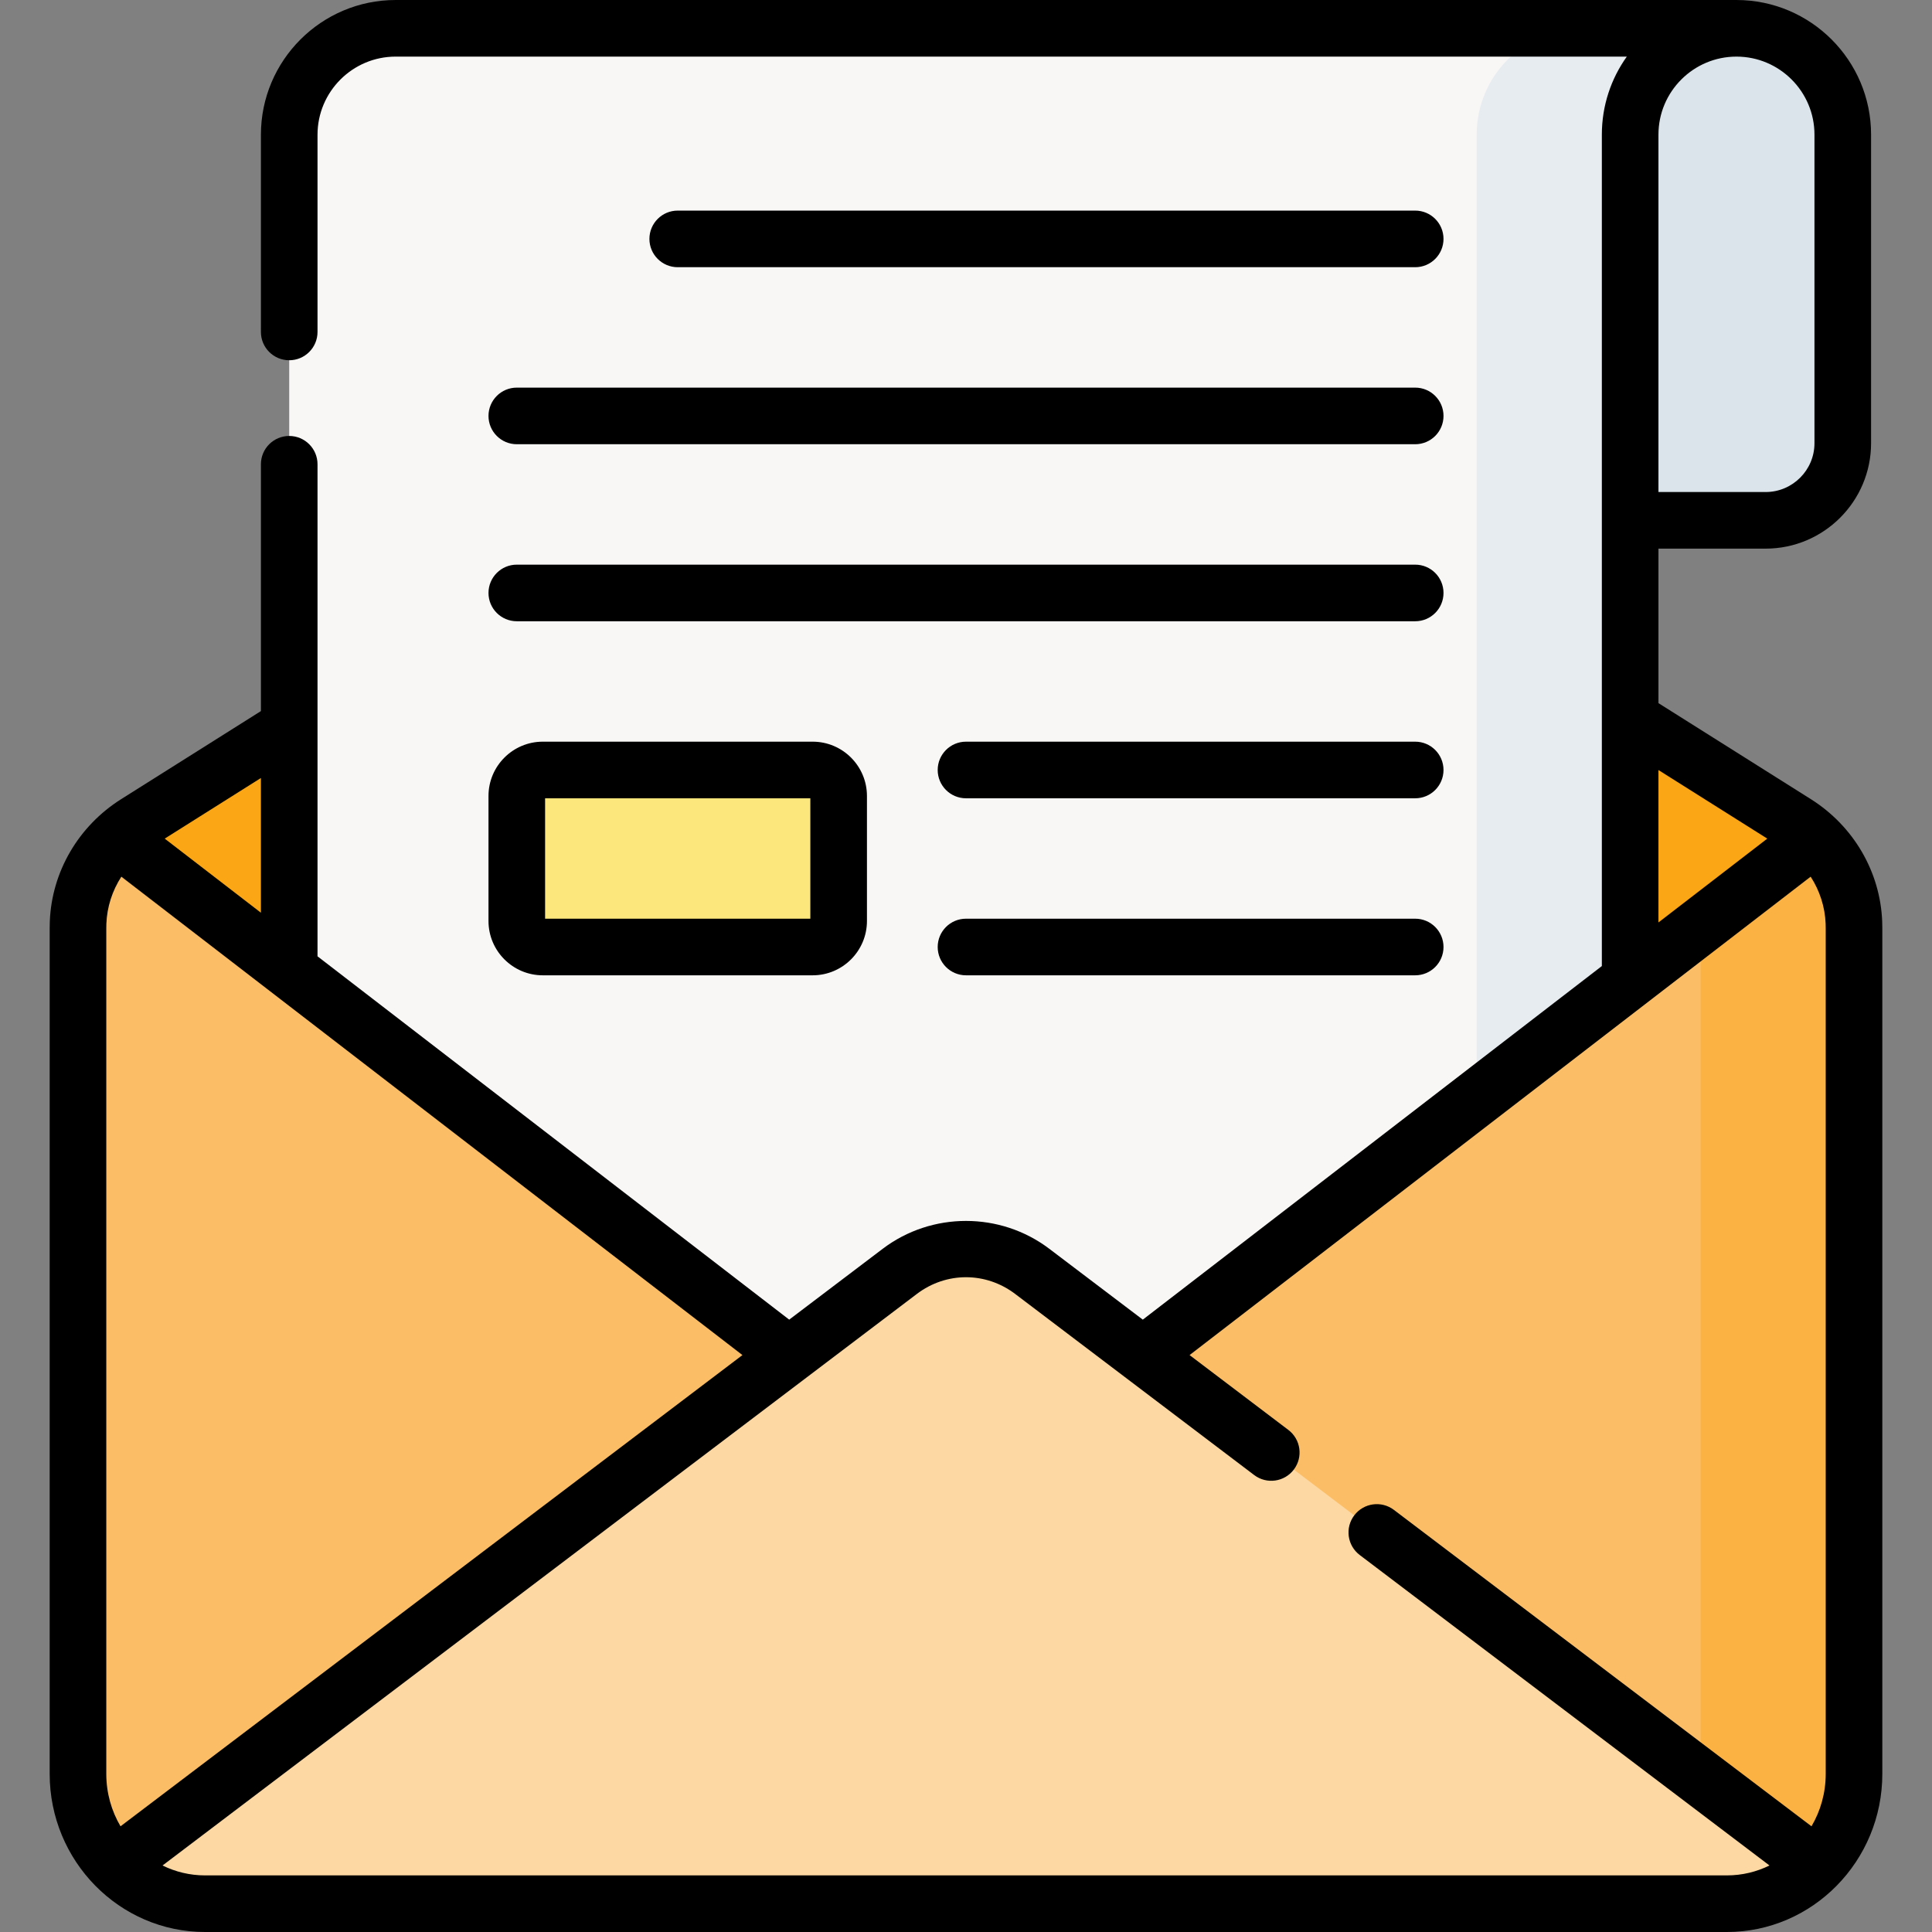 <svg id="Capa_1" enable-background="new 0 0 512 512" height="512" viewBox="0 0 512 512" width="512" xmlns="http://www.w3.org/2000/svg"><rect x="0" y="0" width="512" height="512" fill="#808080" stroke="none"/><g><g><g><g><g><g><path d="m475.888 218.125-197.617-124.507c-13.653-8.602-30.888-8.602-44.541 0l-197.618 124.507c-9.041 5.696-15.001 15.527-15.417 26.368-.019.487-.028.982-.028 1.485v224.115c0 19.002 15.081 34.407 33.684 34.407h403.3c18.603 0 33.684-15.404 33.684-34.407v-224.115c0-.502-.01-.997-.028-1.485-.418-10.841-6.378-20.672-15.419-26.368z" fill="#fba615"/><g><path d="m460.181 7.5h-35.252v130.394h42.982c11.291 0 20.445-9.153 20.445-20.445v-81.775c-.001-15.56-12.615-28.174-28.175-28.174z" fill="#dae4ea"/><path d="m256 395.276 176.007-135.571v-140.279-83.752c0-15.56 12.614-28.174 28.174-28.174h-355.324c-15.581 0-28.212 12.631-28.212 28.212v221.413z" fill="#f9f6f6"/><path d="m419.51 7.5c-15.56 0-28.174 12.614-28.174 28.174v255.357l40.67-31.327v-140.278-83.752c0-15.56 12.614-28.174 28.174-28.174z" fill="#e7ecf1"/></g><path d="m491.334 470.093v-224.115c0-.502-.01-.997-.028-1.485-.333-8.67-4.218-16.687-10.382-22.467l-224.924 173.25-224.923-173.249c-6.164 5.779-10.049 13.796-10.382 22.467-.019.487-.028.982-.028 1.485v224.115c0 19.002 15.081 34.407 33.684 34.407h403.3c18.602-.001 33.683-15.406 33.683-34.408z" fill="#fbbe66"/><g><path d="m491.305 244.493c-.333-8.67-4.218-16.687-10.382-22.467l-30.253 23.302c.004.217.012.429.012.649v224.115c0 19.002-15.081 34.407-33.684 34.407h40.651c18.603 0 33.684-15.404 33.684-34.407v-224.114c.001-.503-.009-.998-.028-1.485z" fill="#fcb143"/></g><path d="m30.556 494.446c6.094 6.212 14.504 10.054 23.794 10.054h403.3c9.29 0 17.7-3.842 23.794-10.054l-207.895-157.522c-10.422-7.897-24.676-7.897-35.099 0z" fill="#fdd8a3"/></g></g></g><g><path d="m215.36 250.966h-71.514c-3.805 0-6.889-3.084-6.889-6.889v-33.135c0-3.805 3.084-6.889 6.889-6.889h71.514c3.805 0 6.889 3.084 6.889 6.889v33.135c.001 3.804-3.084 6.889-6.889 6.889z" fill="#fbe77b"/></g></g></g><g><g><path d="m375.043 70.813c4.143 0 7.501-3.358 7.501-7.501s-3.358-7.501-7.501-7.501h-195.44c-4.143 0-7.501 3.358-7.501 7.501s3.358 7.501 7.501 7.501z"/><path d="m129.456 110.225c0 4.143 3.358 7.501 7.501 7.501h238.087c4.143 0 7.501-3.358 7.501-7.501s-3.358-7.501-7.501-7.501h-238.087c-4.143 0-7.501 3.358-7.501 7.501z"/><path d="m136.957 164.639h238.087c4.143 0 7.501-3.358 7.501-7.501s-3.358-7.501-7.501-7.501h-238.087c-4.143 0-7.501 3.358-7.501 7.501 0 4.144 3.358 7.501 7.501 7.501z"/><path d="m375.043 196.552h-119.043c-4.143 0-7.501 3.358-7.501 7.501s3.358 7.501 7.501 7.501h119.043c4.143 0 7.501-3.358 7.501-7.501 0-4.144-3.358-7.501-7.501-7.501z"/><path d="m375.043 243.465h-119.043c-4.143 0-7.501 3.358-7.501 7.501s3.358 7.501 7.501 7.501h119.043c4.143 0 7.501-3.358 7.501-7.501s-3.358-7.501-7.501-7.501z"/><path d="m498.8 244.206c-.505-13.162-7.576-25.285-18.914-32.428l-40.379-25.44v-40.944h28.403c15.409 0 27.945-12.536 27.945-27.945v-81.775c0-19.671-16.003-35.674-35.674-35.674h-355.324c-19.692 0-35.713 16.02-35.713 35.712v52.258c0 4.143 3.358 7.501 7.501 7.501s7.501-3.358 7.501-7.501v-52.258c0-11.42 9.291-20.711 20.712-20.711h326.265c-4.164 5.836-6.616 12.973-6.616 20.673v220.341l-121.651 93.704-24.775-18.773c-12.999-9.851-31.159-9.851-44.158 0l-24.776 18.772-125-96.283v-130.399c0-4.143-3.358-7.501-7.501-7.501s-7.501 3.358-7.501 7.501v65.412l-37.03 23.331c-11.338 7.143-18.409 19.265-18.914 32.43-.022.581-.034 1.17-.034 1.77v224.116c-.001 23.106 18.474 41.905 41.183 41.905h403.3c22.709 0 41.185-18.799 41.185-41.906v-224.116c-.001-.6-.012-1.189-.035-1.772zm-38.619-229.205c11.4 0 20.673 9.273 20.673 20.673v81.775c0 7.137-5.806 12.944-12.944 12.944h-28.403v-94.719c0-11.398 9.275-20.673 20.674-20.673zm-20.674 189.068 28.844 18.173-28.844 22.218zm-407.569 279.92c-2.392-4.058-3.77-8.814-3.77-13.895v-224.116c0-.406.008-.806.022-1.197.172-4.469 1.578-8.749 3.968-12.453l164.595 126.781zm37.206-242.109-25.495-19.638 25.495-16.064zm-14.794 255.119c-4.036 0-7.86-.944-11.277-2.627l199.907-151.47c7.786-5.901 18.252-5.9 26.04 0l63.347 47.999c3.301 2.504 8.007 1.853 10.508-1.448 2.502-3.302 1.854-8.007-1.448-10.508l-26.179-19.836 164.595-126.782c2.391 3.704 3.796 7.984 3.968 12.451.015.394.022.793.022 1.199v224.116c0 5.081-1.379 9.837-3.77 13.895l-110.666-83.852c-3.301-2.504-8.008-1.854-10.508 1.448-2.502 3.302-1.854 8.007 1.448 10.508l108.59 82.278c-3.417 1.683-7.241 2.627-11.277 2.627h-403.3z"/><path d="m129.456 244.077c0 7.934 6.456 14.39 14.39 14.39h71.514c7.934 0 14.39-6.456 14.39-14.39v-33.135c0-7.934-6.456-14.39-14.39-14.39h-71.514c-7.934 0-14.39 6.456-14.39 14.39zm15.001-32.524h70.292v31.912h-70.292z"/></g></g></g></svg>